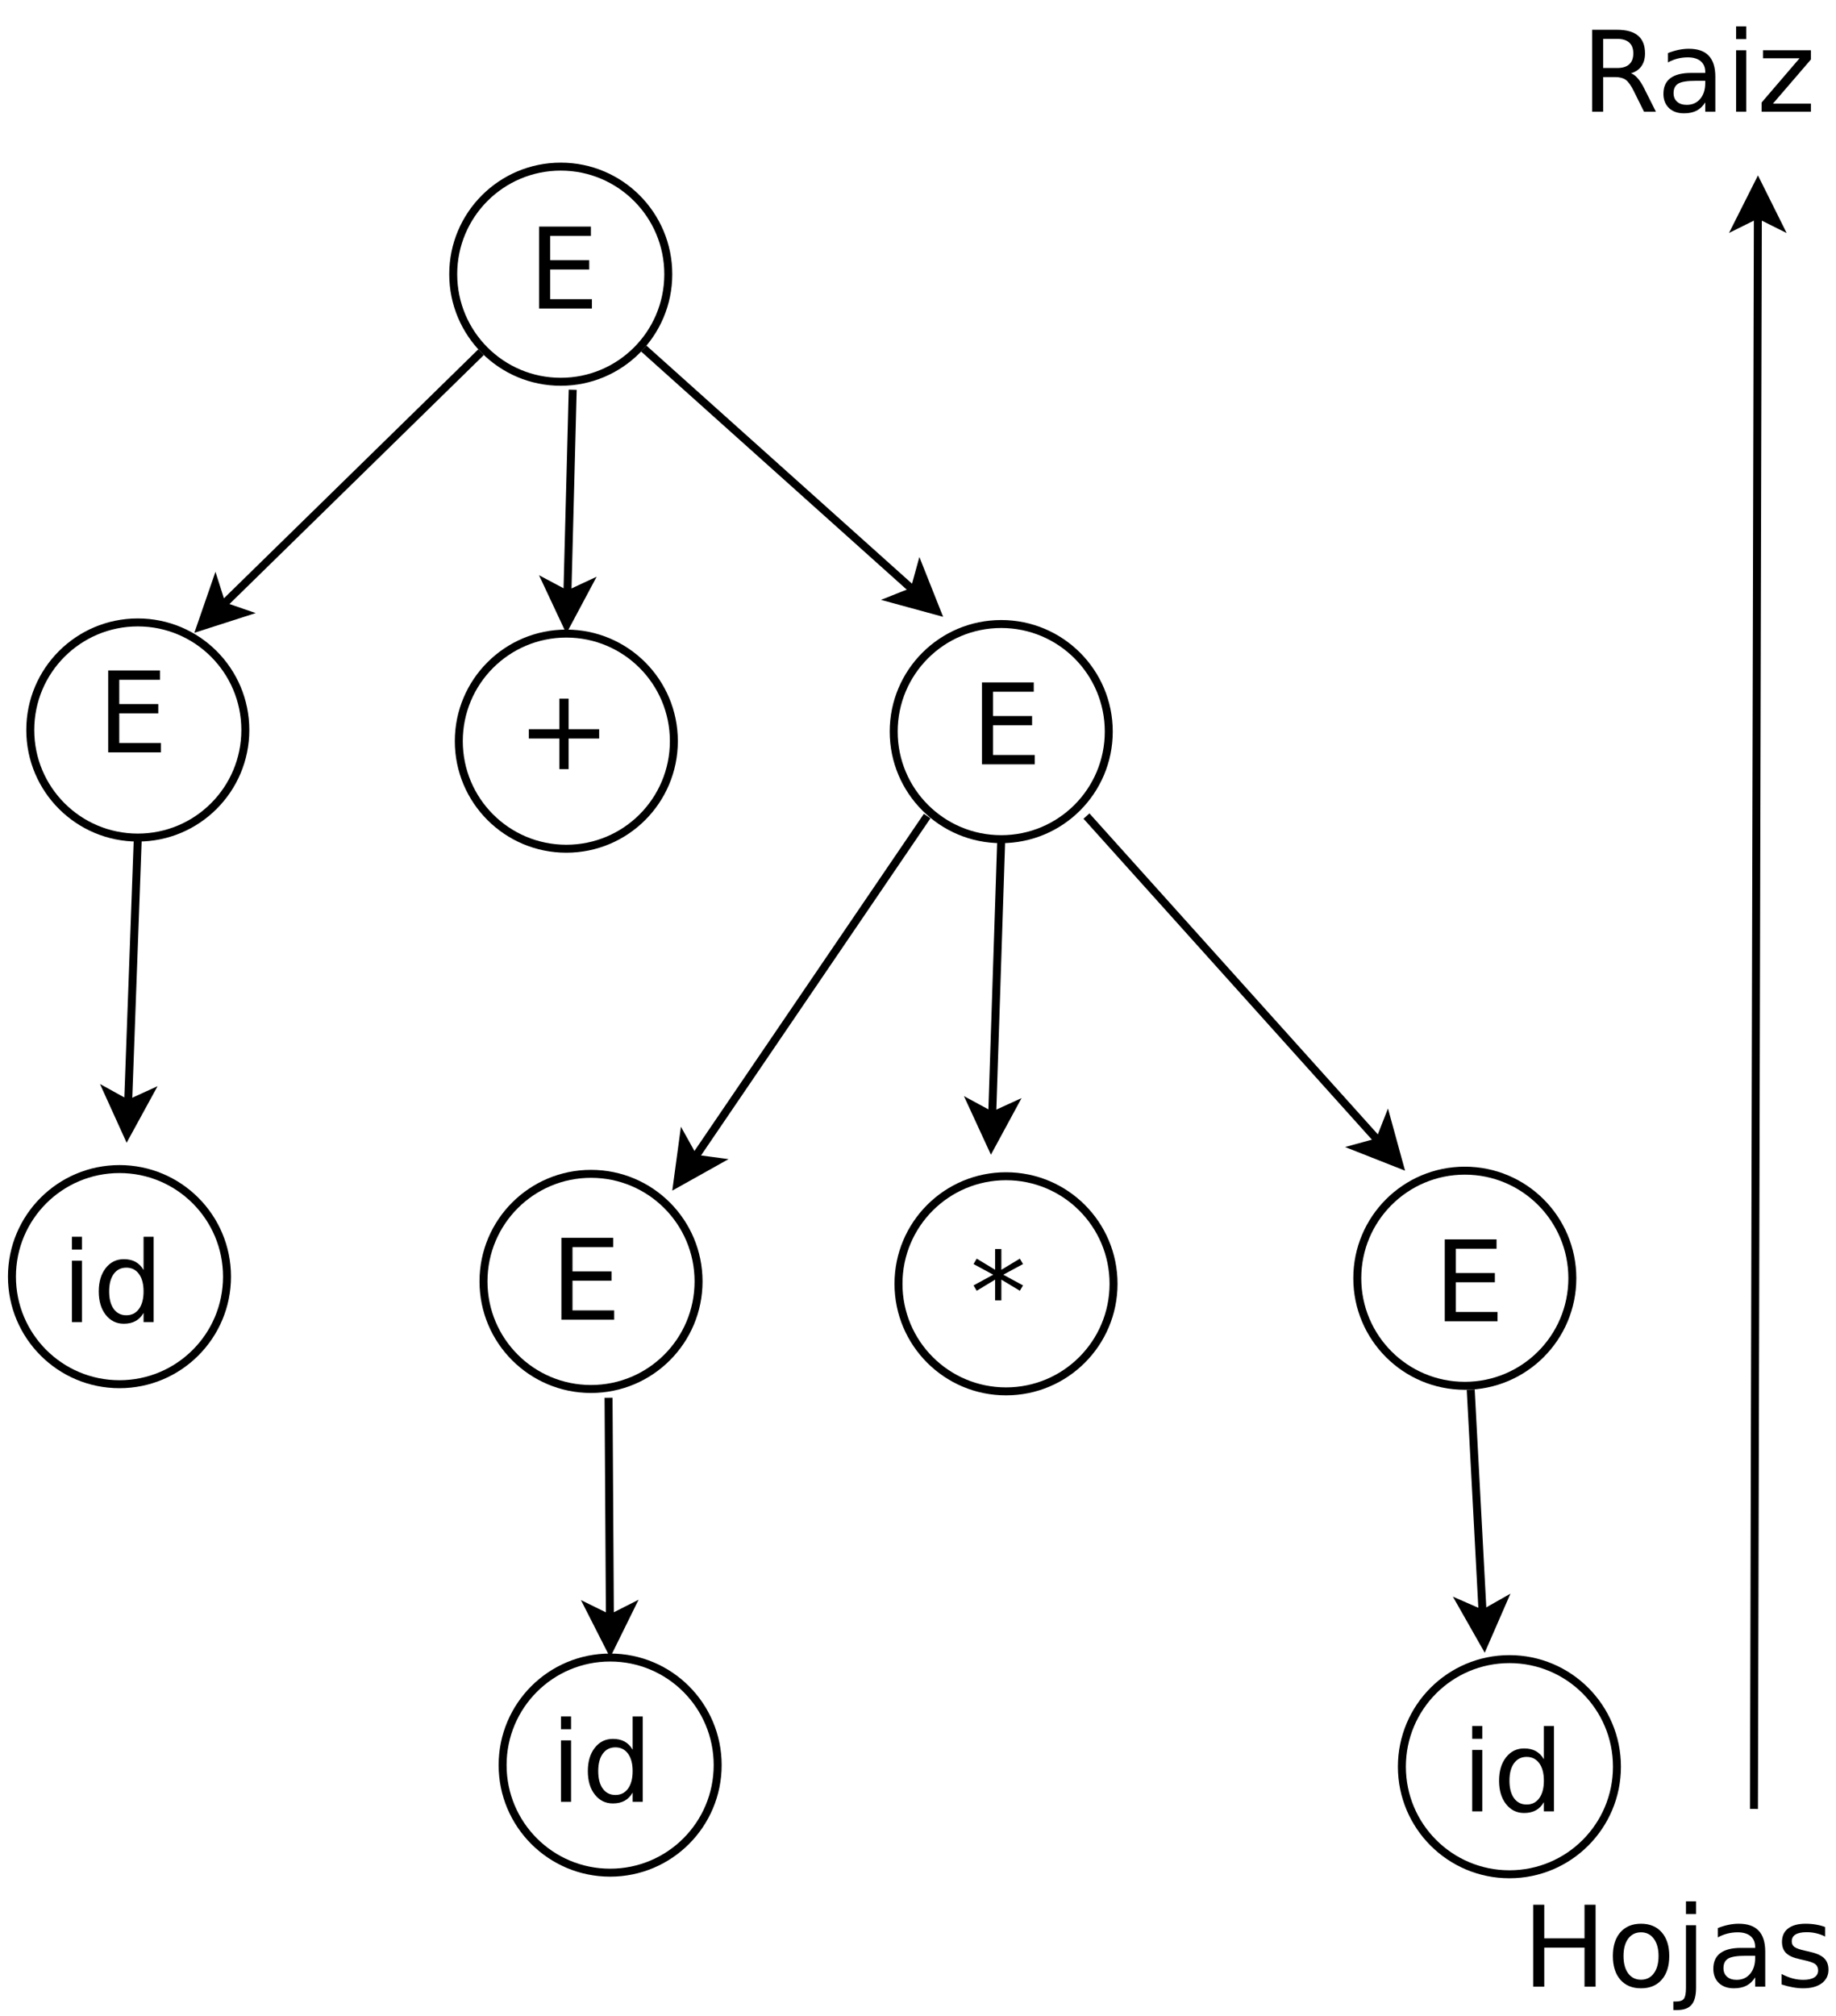 <?xml version="1.0" encoding="UTF-8"?>
<svg xmlns="http://www.w3.org/2000/svg" xmlns:xlink="http://www.w3.org/1999/xlink" width="461pt" height="506pt" viewBox="0 0 461 506" version="1.1">
<defs>
<g>
<symbol overflow="visible" id="glyph0-0">
<path style="stroke:none;" d="M 1.406 4.984 L 1.406 -19.891 L 15.5 -19.891 L 15.5 4.984 Z M 2.984 3.422 L 13.938 3.422 L 13.938 -18.297 L 2.984 -18.297 Z M 2.984 3.422 "/>
</symbol>
<symbol overflow="visible" id="glyph0-1">
<path style="stroke:none;" d="M 2.766 -20.562 L 15.766 -20.562 L 15.766 -18.219 L 5.547 -18.219 L 5.547 -12.125 L 15.344 -12.125 L 15.344 -9.797 L 5.547 -9.797 L 5.547 -2.344 L 16.016 -2.344 L 16.016 0 L 2.766 0 Z M 2.766 -20.562 "/>
</symbol>
<symbol overflow="visible" id="glyph0-2">
<path style="stroke:none;" d="M 12.969 -17.688 L 12.969 -10.016 L 20.641 -10.016 L 20.641 -7.672 L 12.969 -7.672 L 12.969 0 L 10.656 0 L 10.656 -7.672 L 2.984 -7.672 L 2.984 -10.016 L 10.656 -10.016 L 10.656 -17.688 Z M 12.969 -17.688 "/>
</symbol>
<symbol overflow="visible" id="glyph0-3">
<path style="stroke:none;" d="M 13.266 -17.172 L 8.312 -14.5 L 13.266 -11.812 L 12.469 -10.469 L 7.828 -13.266 L 7.828 -8.062 L 6.266 -8.062 L 6.266 -13.266 L 1.641 -10.469 L 0.844 -11.812 L 5.781 -14.5 L 0.844 -17.172 L 1.641 -18.531 L 6.266 -15.734 L 6.266 -20.938 L 7.828 -20.938 L 7.828 -15.734 L 12.469 -18.531 Z M 13.266 -17.172 "/>
</symbol>
<symbol overflow="visible" id="glyph0-4">
<path style="stroke:none;" d="M 2.656 -15.422 L 5.188 -15.422 L 5.188 0 L 2.656 0 Z M 2.656 -21.422 L 5.188 -21.422 L 5.188 -18.219 L 2.656 -18.219 Z M 2.656 -21.422 "/>
</symbol>
<symbol overflow="visible" id="glyph0-5">
<path style="stroke:none;" d="M 12.812 -13.078 L 12.812 -21.422 L 15.344 -21.422 L 15.344 0 L 12.812 0 L 12.812 -2.312 C 12.281 -1.395 11.609 -0.711 10.797 -0.266 C 9.984 0.18 9.004 0.406 7.859 0.406 C 5.992 0.406 4.477 -0.336 3.312 -1.828 C 2.145 -3.316 1.562 -5.273 1.562 -7.703 C 1.562 -10.117 2.145 -12.07 3.312 -13.562 C 4.477 -15.051 5.992 -15.797 7.859 -15.797 C 9.004 -15.797 9.984 -15.57 10.797 -15.125 C 11.609 -14.676 12.281 -13.992 12.812 -13.078 Z M 4.172 -7.703 C 4.172 -5.836 4.551 -4.375 5.312 -3.312 C 6.082 -2.25 7.141 -1.719 8.484 -1.719 C 9.828 -1.719 10.883 -2.25 11.656 -3.312 C 12.426 -4.375 12.812 -5.836 12.812 -7.703 C 12.812 -9.566 12.426 -11.023 11.656 -12.078 C 10.883 -13.141 9.828 -13.672 8.484 -13.672 C 7.141 -13.672 6.082 -13.141 5.312 -12.078 C 4.551 -11.023 4.172 -9.566 4.172 -7.703 Z M 4.172 -7.703 "/>
</symbol>
<symbol overflow="visible" id="glyph0-6">
<path style="stroke:none;" d="M 2.766 -20.562 L 5.547 -20.562 L 5.547 -12.125 L 15.656 -12.125 L 15.656 -20.562 L 18.438 -20.562 L 18.438 0 L 15.656 0 L 15.656 -9.797 L 5.547 -9.797 L 5.547 0 L 2.766 0 Z M 2.766 -20.562 "/>
</symbol>
<symbol overflow="visible" id="glyph0-7">
<path style="stroke:none;" d="M 8.641 -13.641 C 7.273 -13.641 6.195 -13.109 5.406 -12.047 C 4.625 -10.992 4.234 -9.547 4.234 -7.703 C 4.234 -5.859 4.625 -4.406 5.406 -3.344 C 6.188 -2.281 7.266 -1.75 8.641 -1.75 C 9.984 -1.75 11.051 -2.281 11.844 -3.344 C 12.633 -4.406 13.031 -5.859 13.031 -7.703 C 13.031 -9.523 12.633 -10.969 11.844 -12.031 C 11.051 -13.102 9.984 -13.641 8.641 -13.641 Z M 8.641 -15.797 C 10.836 -15.797 12.566 -15.078 13.828 -13.641 C 15.086 -12.211 15.719 -10.234 15.719 -7.703 C 15.719 -5.172 15.086 -3.188 13.828 -1.75 C 12.566 -0.312 10.836 0.406 8.641 0.406 C 6.422 0.406 4.688 -0.312 3.438 -1.75 C 2.188 -3.188 1.562 -5.172 1.562 -7.703 C 1.562 -10.234 2.188 -12.211 3.438 -13.641 C 4.688 -15.078 6.422 -15.797 8.641 -15.797 Z M 8.641 -15.797 "/>
</symbol>
<symbol overflow="visible" id="glyph0-8">
<path style="stroke:none;" d="M 2.656 -15.422 L 5.188 -15.422 L 5.188 0.281 C 5.188 2.238 4.812 3.656 4.062 4.531 C 3.32 5.414 2.117 5.859 0.453 5.859 L -0.516 5.859 L -0.516 3.719 L 0.172 3.719 C 1.129 3.719 1.781 3.492 2.125 3.047 C 2.477 2.598 2.656 1.676 2.656 0.281 Z M 2.656 -21.422 L 5.188 -21.422 L 5.188 -18.219 L 2.656 -18.219 Z M 2.656 -21.422 "/>
</symbol>
<symbol overflow="visible" id="glyph0-9">
<path style="stroke:none;" d="M 9.672 -7.75 C 7.617 -7.75 6.195 -7.516 5.406 -7.047 C 4.625 -6.578 4.234 -5.781 4.234 -4.656 C 4.234 -3.758 4.523 -3.047 5.109 -2.516 C 5.703 -1.984 6.508 -1.719 7.531 -1.719 C 8.938 -1.719 10.062 -2.211 10.906 -3.203 C 11.758 -4.203 12.188 -5.531 12.188 -7.188 L 12.188 -7.75 Z M 14.719 -8.797 L 14.719 0 L 12.188 0 L 12.188 -2.344 C 11.602 -1.406 10.879 -0.711 10.016 -0.266 C 9.16 0.18 8.109 0.406 6.859 0.406 C 5.273 0.406 4.016 -0.035 3.078 -0.922 C 2.148 -1.816 1.688 -3.004 1.688 -4.484 C 1.688 -6.223 2.266 -7.531 3.422 -8.406 C 4.586 -9.289 6.328 -9.734 8.641 -9.734 L 12.188 -9.734 L 12.188 -9.984 C 12.188 -11.148 11.801 -12.051 11.031 -12.688 C 10.27 -13.32 9.195 -13.641 7.812 -13.641 C 6.926 -13.641 6.066 -13.535 5.234 -13.328 C 4.398 -13.117 3.598 -12.801 2.828 -12.375 L 2.828 -14.719 C 3.754 -15.082 4.648 -15.352 5.516 -15.531 C 6.391 -15.707 7.238 -15.797 8.062 -15.797 C 10.301 -15.797 11.969 -15.219 13.062 -14.062 C 14.164 -12.906 14.719 -11.148 14.719 -8.797 Z M 14.719 -8.797 "/>
</symbol>
<symbol overflow="visible" id="glyph0-10">
<path style="stroke:none;" d="M 12.484 -14.969 L 12.484 -12.578 C 11.773 -12.941 11.035 -13.211 10.266 -13.391 C 9.492 -13.578 8.691 -13.672 7.859 -13.672 C 6.609 -13.672 5.664 -13.477 5.031 -13.094 C 4.406 -12.707 4.094 -12.129 4.094 -11.359 C 4.094 -10.773 4.316 -10.312 4.766 -9.969 C 5.211 -9.633 6.117 -9.316 7.484 -9.016 L 8.344 -8.828 C 10.145 -8.441 11.422 -7.895 12.172 -7.188 C 12.93 -6.488 13.312 -5.508 13.312 -4.25 C 13.312 -2.82 12.742 -1.688 11.609 -0.844 C 10.484 -0.008 8.926 0.406 6.938 0.406 C 6.113 0.406 5.254 0.32 4.359 0.156 C 3.461 0 2.52 -0.238 1.531 -0.562 L 1.531 -3.188 C 2.469 -2.695 3.391 -2.328 4.297 -2.078 C 5.203 -1.836 6.102 -1.719 7 -1.719 C 8.188 -1.719 9.102 -1.922 9.75 -2.328 C 10.395 -2.742 10.719 -3.32 10.719 -4.062 C 10.719 -4.75 10.484 -5.273 10.016 -5.641 C 9.555 -6.016 8.539 -6.367 6.969 -6.703 L 6.094 -6.906 C 4.52 -7.238 3.383 -7.742 2.688 -8.422 C 1.988 -9.109 1.641 -10.051 1.641 -11.25 C 1.641 -12.695 2.148 -13.816 3.172 -14.609 C 4.203 -15.398 5.664 -15.797 7.562 -15.797 C 8.5 -15.797 9.379 -15.723 10.203 -15.578 C 11.023 -15.441 11.785 -15.238 12.484 -14.969 Z M 12.484 -14.969 "/>
</symbol>
<symbol overflow="visible" id="glyph0-11">
<path style="stroke:none;" d="M 12.516 -9.641 C 13.109 -9.441 13.688 -9.008 14.25 -8.344 C 14.82 -7.688 15.391 -6.781 15.953 -5.625 L 18.781 0 L 15.797 0 L 13.172 -5.281 C 12.484 -6.656 11.82 -7.566 11.188 -8.016 C 10.551 -8.461 9.68 -8.688 8.578 -8.688 L 5.547 -8.688 L 5.547 0 L 2.766 0 L 2.766 -20.562 L 9.047 -20.562 C 11.398 -20.562 13.156 -20.066 14.312 -19.078 C 15.469 -18.098 16.047 -16.617 16.047 -14.641 C 16.047 -13.348 15.742 -12.273 15.141 -11.422 C 14.535 -10.566 13.66 -9.973 12.516 -9.641 Z M 5.547 -18.281 L 5.547 -10.969 L 9.047 -10.969 C 10.391 -10.969 11.398 -11.273 12.078 -11.891 C 12.766 -12.516 13.109 -13.43 13.109 -14.641 C 13.109 -15.836 12.766 -16.742 12.078 -17.359 C 11.398 -17.973 10.391 -18.281 9.047 -18.281 Z M 5.547 -18.281 "/>
</symbol>
<symbol overflow="visible" id="glyph0-12">
<path style="stroke:none;" d="M 1.562 -15.422 L 13.594 -15.422 L 13.594 -13.109 L 4.062 -2.031 L 13.594 -2.031 L 13.594 0 L 1.219 0 L 1.219 -2.312 L 10.734 -13.406 L 1.562 -13.406 Z M 1.562 -15.422 "/>
</symbol>
</g>
</defs>
<g id="surface10526">
<rect x="0" y="0" width="461" height="506" style="fill:rgb(100%,100%,100%);fill-opacity:1;stroke:none;"/>
<path style="fill-rule:evenodd;fill:rgb(100%,100%,100%);fill-opacity:1;stroke-width:0.1;stroke-linecap:butt;stroke-linejoin:miter;stroke:rgb(0%,0%,0%);stroke-opacity:1;stroke-miterlimit:10;" d="M 19.92 7.39 C 19.92 8.136 19.316 8.74 18.57 8.74 C 17.824 8.74 17.22 8.136 17.22 7.39 C 17.22 6.644 17.824 6.04 18.57 6.04 C 19.316 6.04 19.92 6.644 19.92 7.39 " transform="matrix(20,0,0,20,-230.6,-78.978)"/>
<path style="fill-rule:evenodd;fill:rgb(100%,100%,100%);fill-opacity:1;stroke-width:0.1;stroke-linecap:butt;stroke-linejoin:miter;stroke:rgb(0%,0%,0%);stroke-opacity:1;stroke-miterlimit:10;" d="M 14.61 13.11 C 14.61 13.856 14.006 14.46 13.26 14.46 C 12.514 14.46 11.91 13.856 11.91 13.11 C 11.91 12.364 12.514 11.76 13.26 11.76 C 14.006 11.76 14.61 12.364 14.61 13.11 " transform="matrix(20,0,0,20,-230.6,-78.978)"/>
<path style="fill-rule:evenodd;fill:rgb(100%,100%,100%);fill-opacity:1;stroke-width:0.1;stroke-linecap:butt;stroke-linejoin:miter;stroke:rgb(0%,0%,0%);stroke-opacity:1;stroke-miterlimit:10;" d="M 25.45 13.13 C 25.45 13.876 24.846 14.48 24.1 14.48 C 23.354 14.48 22.75 13.876 22.75 13.13 C 22.75 12.384 23.354 11.78 24.1 11.78 C 24.846 11.78 25.45 12.384 25.45 13.13 " transform="matrix(20,0,0,20,-230.6,-78.978)"/>
<path style="fill-rule:evenodd;fill:rgb(100%,100%,100%);fill-opacity:1;stroke-width:0.1;stroke-linecap:butt;stroke-linejoin:miter;stroke:rgb(0%,0%,0%);stroke-opacity:1;stroke-miterlimit:10;" d="M 19.99 13.25 C 19.99 13.996 19.386 14.6 18.64 14.6 C 17.894 14.6 17.29 13.996 17.29 13.25 C 17.29 12.504 17.894 11.9 18.64 11.9 C 19.386 11.9 19.99 12.504 19.99 13.25 " transform="matrix(20,0,0,20,-230.6,-78.978)"/>
<path style="fill-rule:evenodd;fill:rgb(100%,100%,100%);fill-opacity:1;stroke-width:0.1;stroke-linecap:butt;stroke-linejoin:miter;stroke:rgb(0%,0%,0%);stroke-opacity:1;stroke-miterlimit:10;" d="M 14.38 19.97 C 14.38 20.716 13.776 21.32 13.03 21.32 C 12.284 21.32 11.68 20.716 11.68 19.97 C 11.68 19.224 12.284 18.62 13.03 18.62 C 13.776 18.62 14.38 19.224 14.38 19.97 " transform="matrix(20,0,0,20,-230.6,-78.978)"/>
<path style="fill-rule:evenodd;fill:rgb(100%,100%,100%);fill-opacity:1;stroke-width:0.1;stroke-linecap:butt;stroke-linejoin:miter;stroke:rgb(0%,0%,0%);stroke-opacity:1;stroke-miterlimit:10;" d="M 31.27 19.99 C 31.27 20.736 30.666 21.34 29.92 21.34 C 29.174 21.34 28.57 20.736 28.57 19.99 C 28.57 19.244 29.174 18.64 29.92 18.64 C 30.666 18.64 31.27 19.244 31.27 19.99 " transform="matrix(20,0,0,20,-230.6,-78.978)"/>
<path style="fill-rule:evenodd;fill:rgb(100%,100%,100%);fill-opacity:1;stroke-width:0.1;stroke-linecap:butt;stroke-linejoin:miter;stroke:rgb(0%,0%,0%);stroke-opacity:1;stroke-miterlimit:10;" d="M 25.51 20.06 C 25.51 20.806 24.906 21.41 24.16 21.41 C 23.414 21.41 22.81 20.806 22.81 20.06 C 22.81 19.314 23.414 18.71 24.16 18.71 C 24.906 18.71 25.51 19.314 25.51 20.06 " transform="matrix(20,0,0,20,-230.6,-78.978)"/>
<path style="fill-rule:evenodd;fill:rgb(100%,100%,100%);fill-opacity:1;stroke-width:0.1;stroke-linecap:butt;stroke-linejoin:miter;stroke:rgb(0%,0%,0%);stroke-opacity:1;stroke-miterlimit:10;" d="M 20.3 20.03 C 20.3 20.776 19.696 21.38 18.95 21.38 C 18.204 21.38 17.6 20.776 17.6 20.03 C 17.6 19.284 18.204 18.68 18.95 18.68 C 19.696 18.68 20.3 19.284 20.3 20.03 " transform="matrix(20,0,0,20,-230.6,-78.978)"/>
<path style="fill-rule:evenodd;fill:rgb(100%,100%,100%);fill-opacity:1;stroke-width:0.1;stroke-linecap:butt;stroke-linejoin:miter;stroke:rgb(0%,0%,0%);stroke-opacity:1;stroke-miterlimit:10;" d="M 20.54 26.1 C 20.54 26.846 19.936 27.45 19.19 27.45 C 18.444 27.45 17.84 26.846 17.84 26.1 C 17.84 25.354 18.444 24.75 19.19 24.75 C 19.936 24.75 20.54 25.354 20.54 26.1 " transform="matrix(20,0,0,20,-230.6,-78.978)"/>
<path style="fill-rule:evenodd;fill:rgb(100%,100%,100%);fill-opacity:1;stroke-width:0.1;stroke-linecap:butt;stroke-linejoin:miter;stroke:rgb(0%,0%,0%);stroke-opacity:1;stroke-miterlimit:10;" d="M 31.83 26.12 C 31.83 26.866 31.226 27.47 30.48 27.47 C 29.734 27.47 29.13 26.866 29.13 26.12 C 29.13 25.374 29.734 24.77 30.48 24.77 C 31.226 24.77 31.83 25.374 31.83 26.12 " transform="matrix(20,0,0,20,-230.6,-78.978)"/>
<path style="fill:none;stroke-width:0.1;stroke-linecap:butt;stroke-linejoin:miter;stroke:rgb(0%,0%,0%);stroke-opacity:1;stroke-miterlimit:10;" d="M 17.569 8.369 L 14.318 11.55 " transform="matrix(20,0,0,20,-230.6,-78.978)"/>
<path style="fill-rule:evenodd;fill:rgb(0%,0%,0%);fill-opacity:1;stroke-width:0.1;stroke-linecap:butt;stroke-linejoin:miter;stroke:rgb(0%,0%,0%);stroke-opacity:1;stroke-miterlimit:10;" d="M 14.05 11.812 L 14.233 11.283 L 14.318 11.55 L 14.582 11.641 Z M 14.05 11.812 " transform="matrix(20,0,0,20,-230.6,-78.978)"/>
<path style="fill:none;stroke-width:0.1;stroke-linecap:butt;stroke-linejoin:miter;stroke:rgb(0%,0%,0%);stroke-opacity:1;stroke-miterlimit:10;" d="M 18.72 8.84 L 18.653 11.413 " transform="matrix(20,0,0,20,-230.6,-78.978)"/>
<path style="fill-rule:evenodd;fill:rgb(0%,0%,0%);fill-opacity:1;stroke-width:0.1;stroke-linecap:butt;stroke-linejoin:miter;stroke:rgb(0%,0%,0%);stroke-opacity:1;stroke-miterlimit:10;" d="M 18.643 11.788 L 18.406 11.282 L 18.653 11.413 L 18.906 11.295 Z M 18.643 11.788 " transform="matrix(20,0,0,20,-230.6,-78.978)"/>
<path style="fill:none;stroke-width:0.1;stroke-linecap:butt;stroke-linejoin:miter;stroke:rgb(0%,0%,0%);stroke-opacity:1;stroke-miterlimit:10;" d="M 19.612 8.323 L 23.007 11.365 " transform="matrix(20,0,0,20,-230.6,-78.978)"/>
<path style="fill-rule:evenodd;fill:rgb(0%,0%,0%);fill-opacity:1;stroke-width:0.1;stroke-linecap:butt;stroke-linejoin:miter;stroke:rgb(0%,0%,0%);stroke-opacity:1;stroke-miterlimit:10;" d="M 23.287 11.615 L 22.748 11.468 L 23.007 11.365 L 23.081 11.096 Z M 23.287 11.615 " transform="matrix(20,0,0,20,-230.6,-78.978)"/>
<path style="fill:none;stroke-width:0.1;stroke-linecap:butt;stroke-linejoin:miter;stroke:rgb(0%,0%,0%);stroke-opacity:1;stroke-miterlimit:10;" d="M 23.17 14.19 L 20.244 18.488 " transform="matrix(20,0,0,20,-230.6,-78.978)"/>
<path style="fill-rule:evenodd;fill:rgb(0%,0%,0%);fill-opacity:1;stroke-width:0.1;stroke-linecap:butt;stroke-linejoin:miter;stroke:rgb(0%,0%,0%);stroke-opacity:1;stroke-miterlimit:10;" d="M 20.033 18.798 L 20.108 18.244 L 20.244 18.488 L 20.521 18.525 Z M 20.033 18.798 " transform="matrix(20,0,0,20,-230.6,-78.978)"/>
<path style="fill:none;stroke-width:0.1;stroke-linecap:butt;stroke-linejoin:miter;stroke:rgb(0%,0%,0%);stroke-opacity:1;stroke-miterlimit:10;" d="M 24.1 14.48 L 23.986 17.953 " transform="matrix(20,0,0,20,-230.6,-78.978)"/>
<path style="fill-rule:evenodd;fill:rgb(0%,0%,0%);fill-opacity:1;stroke-width:0.1;stroke-linecap:butt;stroke-linejoin:miter;stroke:rgb(0%,0%,0%);stroke-opacity:1;stroke-miterlimit:10;" d="M 23.974 18.328 L 23.74 17.82 L 23.986 17.953 L 24.24 17.837 Z M 23.974 18.328 " transform="matrix(20,0,0,20,-230.6,-78.978)"/>
<path style="fill:none;stroke-width:0.1;stroke-linecap:butt;stroke-linejoin:miter;stroke:rgb(0%,0%,0%);stroke-opacity:1;stroke-miterlimit:10;" d="M 25.17 14.19 L 28.845 18.278 " transform="matrix(20,0,0,20,-230.6,-78.978)"/>
<path style="fill-rule:evenodd;fill:rgb(0%,0%,0%);fill-opacity:1;stroke-width:0.1;stroke-linecap:butt;stroke-linejoin:miter;stroke:rgb(0%,0%,0%);stroke-opacity:1;stroke-miterlimit:10;" d="M 29.095 18.557 L 28.575 18.352 L 28.845 18.278 L 28.947 18.018 Z M 29.095 18.557 " transform="matrix(20,0,0,20,-230.6,-78.978)"/>
<path style="fill:none;stroke-width:0.1;stroke-linecap:butt;stroke-linejoin:miter;stroke:rgb(0%,0%,0%);stroke-opacity:1;stroke-miterlimit:10;" d="M 13.26 14.46 L 13.138 17.804 " transform="matrix(20,0,0,20,-230.6,-78.978)"/>
<path style="fill-rule:evenodd;fill:rgb(0%,0%,0%);fill-opacity:1;stroke-width:0.1;stroke-linecap:butt;stroke-linejoin:miter;stroke:rgb(0%,0%,0%);stroke-opacity:1;stroke-miterlimit:10;" d="M 13.124 18.178 L 12.893 17.669 L 13.138 17.804 L 13.392 17.688 Z M 13.124 18.178 " transform="matrix(20,0,0,20,-230.6,-78.978)"/>
<path style="fill:none;stroke-width:0.1;stroke-linecap:butt;stroke-linejoin:miter;stroke:rgb(0%,0%,0%);stroke-opacity:1;stroke-miterlimit:10;" d="M 19.17 21.49 L 19.187 24.263 " transform="matrix(20,0,0,20,-230.6,-78.978)"/>
<path style="fill-rule:evenodd;fill:rgb(0%,0%,0%);fill-opacity:1;stroke-width:0.1;stroke-linecap:butt;stroke-linejoin:miter;stroke:rgb(0%,0%,0%);stroke-opacity:1;stroke-miterlimit:10;" d="M 19.189 24.638 L 18.936 24.14 L 19.187 24.263 L 19.436 24.137 Z M 19.189 24.638 " transform="matrix(20,0,0,20,-230.6,-78.978)"/>
<path style="fill:none;stroke-width:0.1;stroke-linecap:butt;stroke-linejoin:miter;stroke:rgb(0%,0%,0%);stroke-opacity:1;stroke-miterlimit:10;" d="M 29.994 21.388 L 30.144 24.204 " transform="matrix(20,0,0,20,-230.6,-78.978)"/>
<path style="fill-rule:evenodd;fill:rgb(0%,0%,0%);fill-opacity:1;stroke-width:0.1;stroke-linecap:butt;stroke-linejoin:miter;stroke:rgb(0%,0%,0%);stroke-opacity:1;stroke-miterlimit:10;" d="M 30.164 24.578 L 29.888 24.092 L 30.144 24.204 L 30.387 24.066 Z M 30.164 24.578 " transform="matrix(20,0,0,20,-230.6,-78.978)"/>
<g style="fill:rgb(0%,0%,0%);fill-opacity:1;">
  <use xlink:href="#glyph0-1" x="243.801" y="191.838"/>
</g>
<g style="fill:rgb(0%,0%,0%);fill-opacity:1;">
  <use xlink:href="#glyph0-1" x="132.602" y="77.436"/>
</g>
<g style="fill:rgb(0%,0%,0%);fill-opacity:1;">
  <use xlink:href="#glyph0-1" x="24.398" y="188.838"/>
</g>
<g style="fill:rgb(0%,0%,0%);fill-opacity:1;">
  <use xlink:href="#glyph0-1" x="138.199" y="331.237"/>
</g>
<g style="fill:rgb(0%,0%,0%);fill-opacity:1;">
  <use xlink:href="#glyph0-1" x="360" y="331.635"/>
</g>
<g style="fill:rgb(0%,0%,0%);fill-opacity:1;">
  <use xlink:href="#glyph0-2" x="129.801" y="193.038"/>
</g>
<g style="fill:rgb(0%,0%,0%);fill-opacity:1;">
  <use xlink:href="#glyph0-3" x="243.602" y="334.436"/>
</g>
<g style="fill:rgb(0%,0%,0%);fill-opacity:1;">
  <use xlink:href="#glyph0-4" x="15.398" y="331.838"/>
  <use xlink:href="#glyph0-5" x="23.236" y="331.838"/>
</g>
<g style="fill:rgb(0%,0%,0%);fill-opacity:1;">
  <use xlink:href="#glyph0-4" x="138.199" y="452.237"/>
  <use xlink:href="#glyph0-5" x="146.037" y="452.237"/>
</g>
<g style="fill:rgb(0%,0%,0%);fill-opacity:1;">
  <use xlink:href="#glyph0-4" x="367" y="454.635"/>
  <use xlink:href="#glyph0-5" x="374.838" y="454.635"/>
</g>
<path style="fill:none;stroke-width:0.1;stroke-linecap:butt;stroke-linejoin:miter;stroke:rgb(0%,0%,0%);stroke-opacity:1;stroke-miterlimit:10;" d="M 33.55 26.65 L 33.599 6.637 " transform="matrix(20,0,0,20,-230.6,-78.978)"/>
<path style="fill-rule:evenodd;fill:rgb(0%,0%,0%);fill-opacity:1;stroke-width:0.1;stroke-linecap:butt;stroke-linejoin:miter;stroke:rgb(0%,0%,0%);stroke-opacity:1;stroke-miterlimit:10;" d="M 33.6 6.262 L 33.849 6.762 L 33.599 6.637 L 33.349 6.761 Z M 33.6 6.262 " transform="matrix(20,0,0,20,-230.6,-78.978)"/>
<g style="fill:rgb(0%,0%,0%);fill-opacity:1;">
  <use xlink:href="#glyph0-6" x="382.199" y="498.635"/>
  <use xlink:href="#glyph0-7" x="403.413" y="498.635"/>
  <use xlink:href="#glyph0-8" x="420.673" y="498.635"/>
  <use xlink:href="#glyph0-9" x="428.511" y="498.635"/>
  <use xlink:href="#glyph0-10" x="445.798" y="498.635"/>
</g>
<g style="fill:rgb(0%,0%,0%);fill-opacity:1;">
  <use xlink:href="#glyph0-11" x="397" y="28.038"/>
  <use xlink:href="#glyph0-9" x="415.982" y="28.038"/>
  <use xlink:href="#glyph0-4" x="433.27" y="28.038"/>
  <use xlink:href="#glyph0-12" x="441.108" y="28.038"/>
</g>
</g>
</svg>
